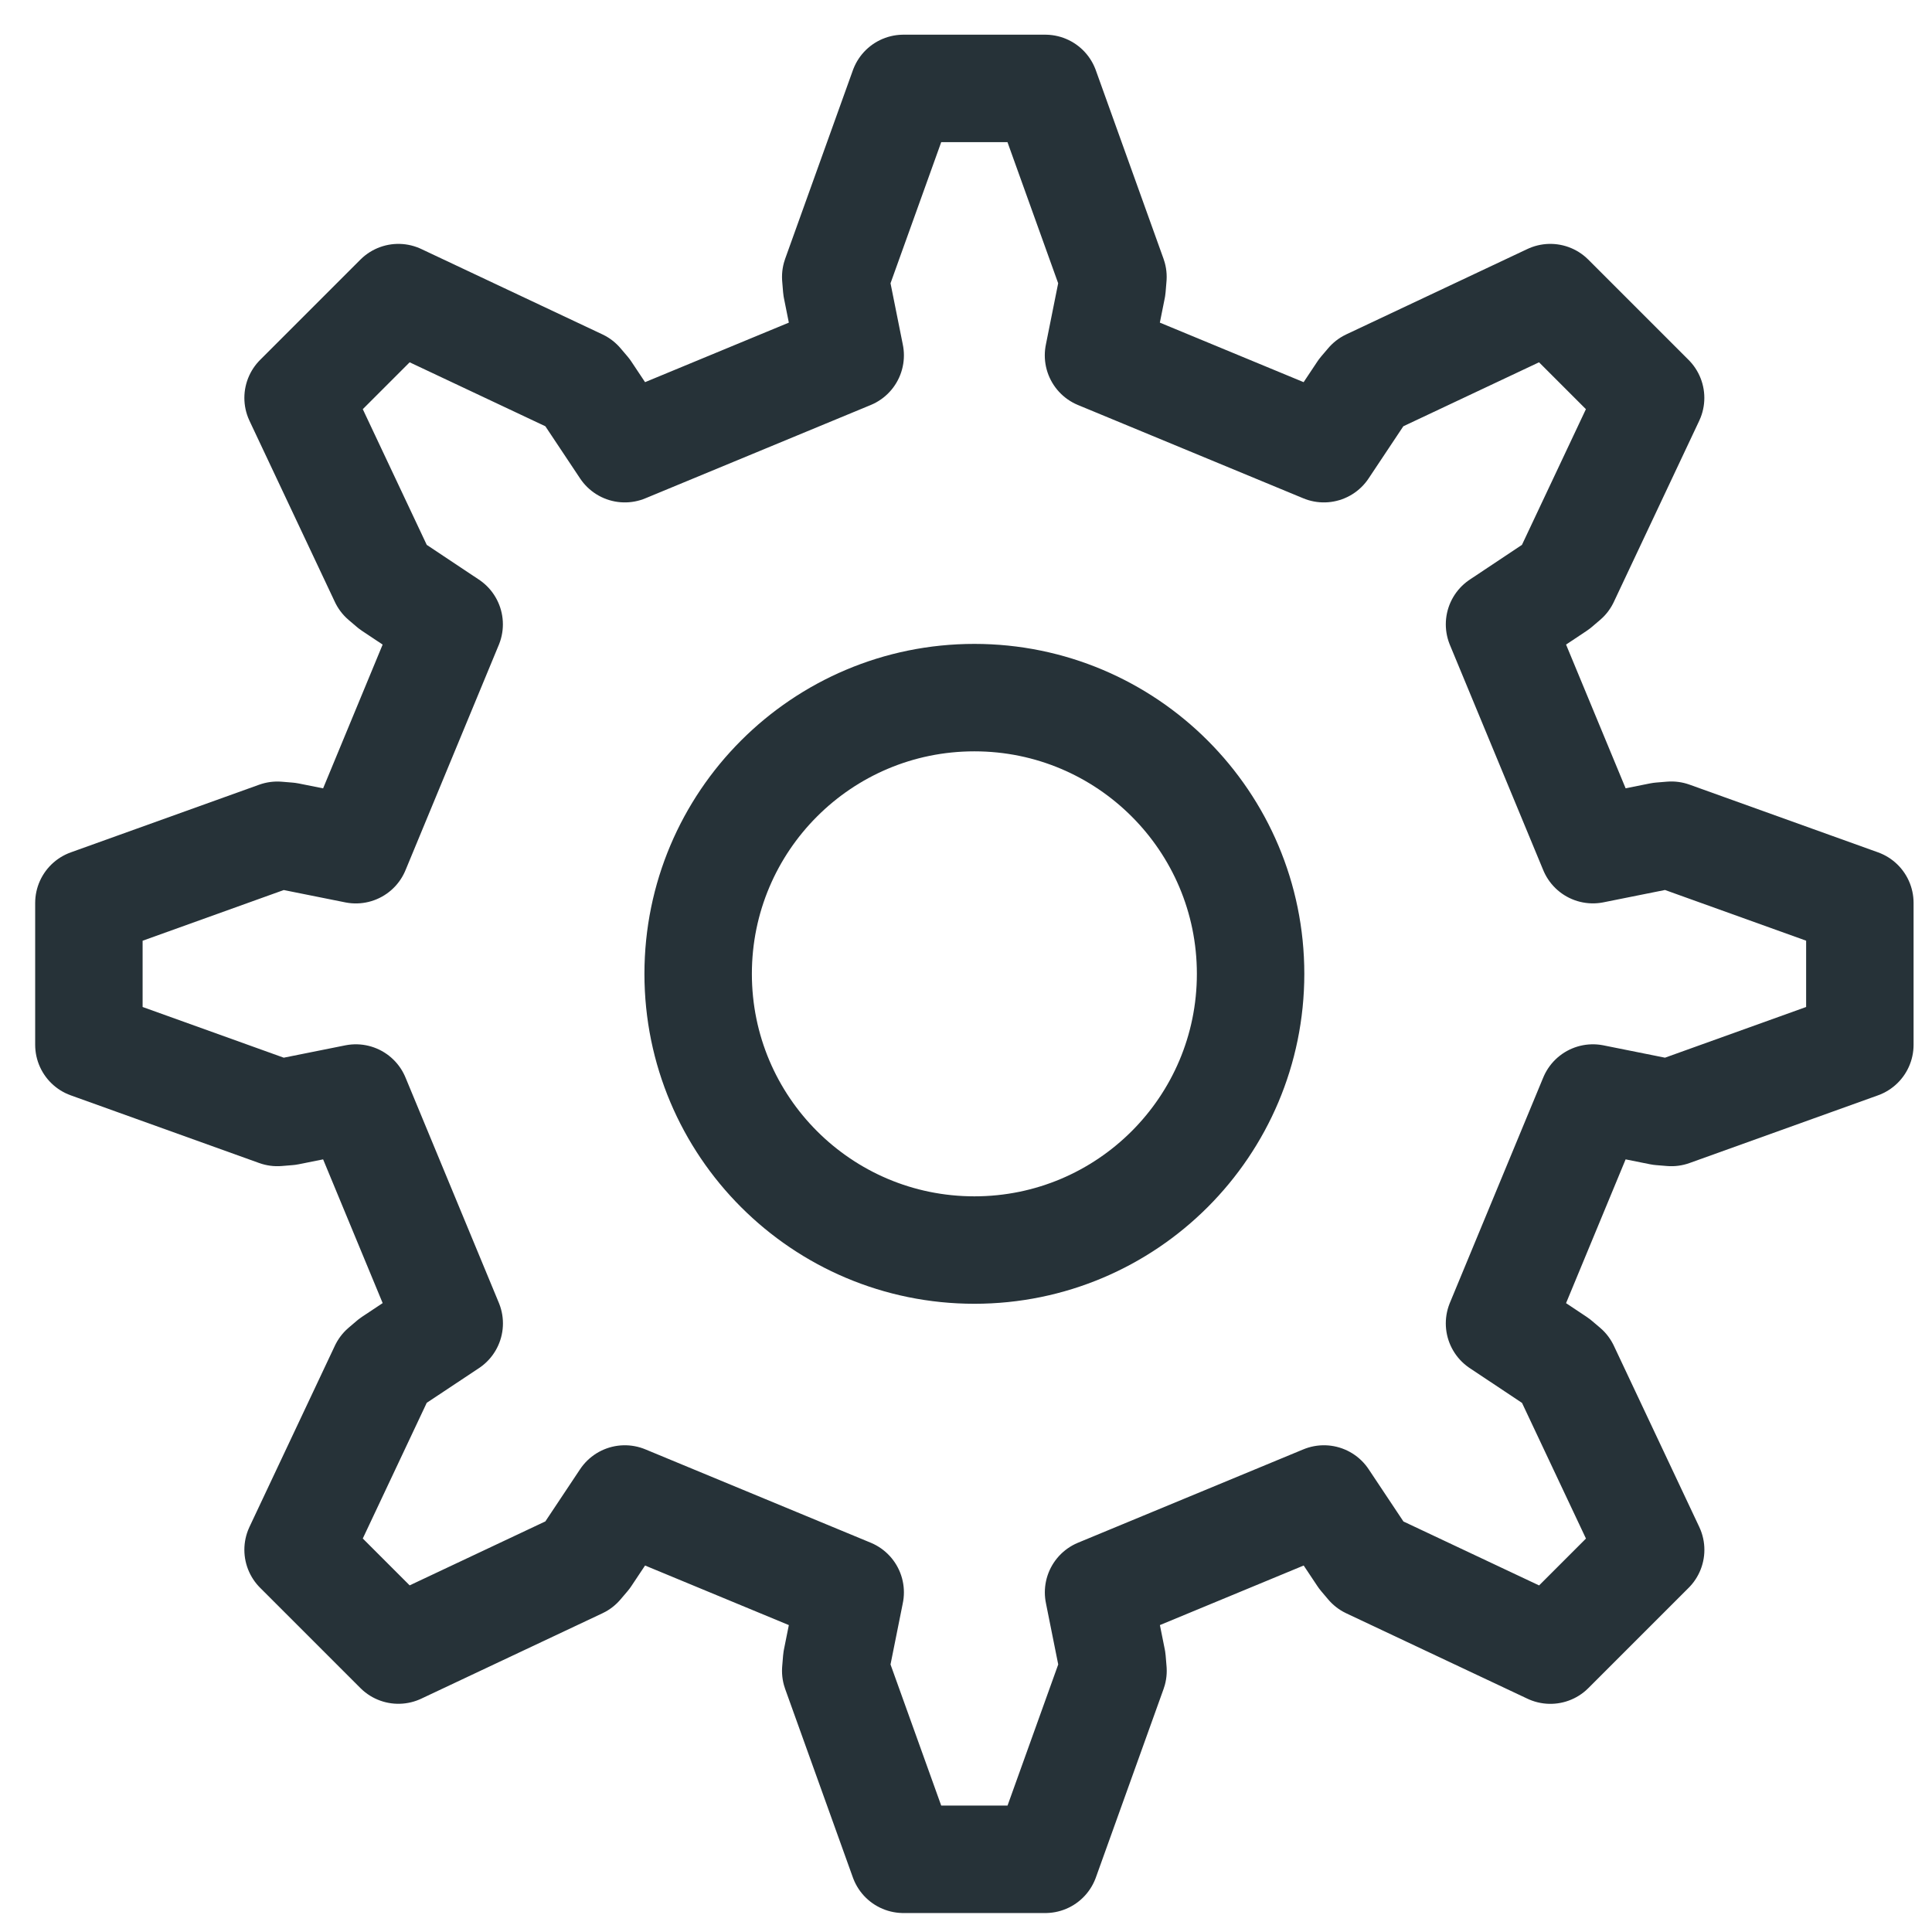 <?xml version="1.0" encoding="UTF-8" standalone="no"?>
<svg
   xmlns:dc="http://purl.org/dc/elements/1.1/"
   xmlns:cc="http://creativecommons.org/ns#"
   xmlns:rdf="http://www.w3.org/1999/02/22-rdf-syntax-ns#"
   xmlns:svg="http://www.w3.org/2000/svg"
   xmlns="http://www.w3.org/2000/svg"
   xmlns:sodipodi="http://sodipodi.sourceforge.net/DTD/sodipodi-0.dtd"
   xmlns:inkscape="http://www.inkscape.org/namespaces/inkscape"
   viewBox="0 0 18 18"
   xml:space="preserve"
   version="1.1"
   id="svg945"
   sodipodi:docname="settings.svg"
   inkscape:version="1.0.2 (e86c870879, 2021-01-15, custom)"><defs
     id="defs949" /><sodipodi:namedview
     pagecolor="#ffffff"
     bordercolor="#666666"
     borderopacity="1"
     objecttolerance="10"
     gridtolerance="10"
     guidetolerance="10"
     inkscape:pageopacity="0"
     inkscape:pageshadow="2"
     inkscape:window-width="1920"
     inkscape:window-height="1126"
     id="namedview947"
     showgrid="false"
     inkscape:zoom="14.29483"
     inkscape:cx="4.3129907"
     inkscape:cy="8.94775"
     inkscape:window-x="0"
     inkscape:window-y="41"
     inkscape:window-maximized="1"
     inkscape:current-layer="svg945"
     inkscape:document-rotation="0" /><g
     inkscape:label="Rendered Gears"
     transform="matrix(0.52,0,0,0.52,9.078,9.073)"
     id="g1220"><path
       style="fill:none;stroke:#263238;stroke-width:1.925;stroke-miterlimit:4;stroke-dasharray:none;stroke-linejoin:round;stroke-linecap:round;stroke-opacity:1"
       d="M 11.082,-2.225 12.294,-2.468 l 0.194,-0.016 3.377,1.213 V 1.271 L 12.488,2.484 12.294,2.468 11.082,2.225 9.409,6.263 10.438,6.948 10.587,7.074 12.117,10.32 10.32,12.117 7.074,10.587 6.948,10.438 6.263,9.409 2.225,11.082 2.468,12.294 2.484,12.488 1.271,15.865 H -1.271 L -2.484,12.488 -2.468,12.294 -2.225,11.082 -6.263,9.409 -6.948,10.438 l -0.126,0.148 -3.246,1.53 -1.797,-1.797 1.53,-3.246 0.148,-0.126 L -9.409,6.263 -11.082,2.225 -12.294,2.468 -12.488,2.484 -15.865,1.271 v -2.541 l 3.377,-1.213 0.194,0.016 1.212,0.243 1.672,-4.038 -1.029,-0.685 -0.148,-0.126 -1.53,-3.246 1.797,-1.797 3.246,1.53 0.126,0.148 0.685,1.029 4.038,-1.672 -0.243,-1.212 -0.016,-0.194 1.213,-3.377 h 2.541 l 1.213,3.377 -0.016,0.194 -0.243,1.212 4.038,1.672 0.685,-1.029 0.126,-0.148 3.246,-1.53 1.797,1.797 -1.53,3.246 -0.148,0.126 -1.029,0.685 z"
       id="path1216"
       sodipodi:nodetypes="ccccccccccccccccccccccccccccccccccccccccccccccccccccccccccccccccc" /><circle
       style="fill:none;stroke:#263238;stroke-width:1.925;stroke-miterlimit:4;stroke-dasharray:none;stroke-opacity:1"
       id="path1218"
       cy="0"
       cx="0"
       r="4.949" /></g></svg>

